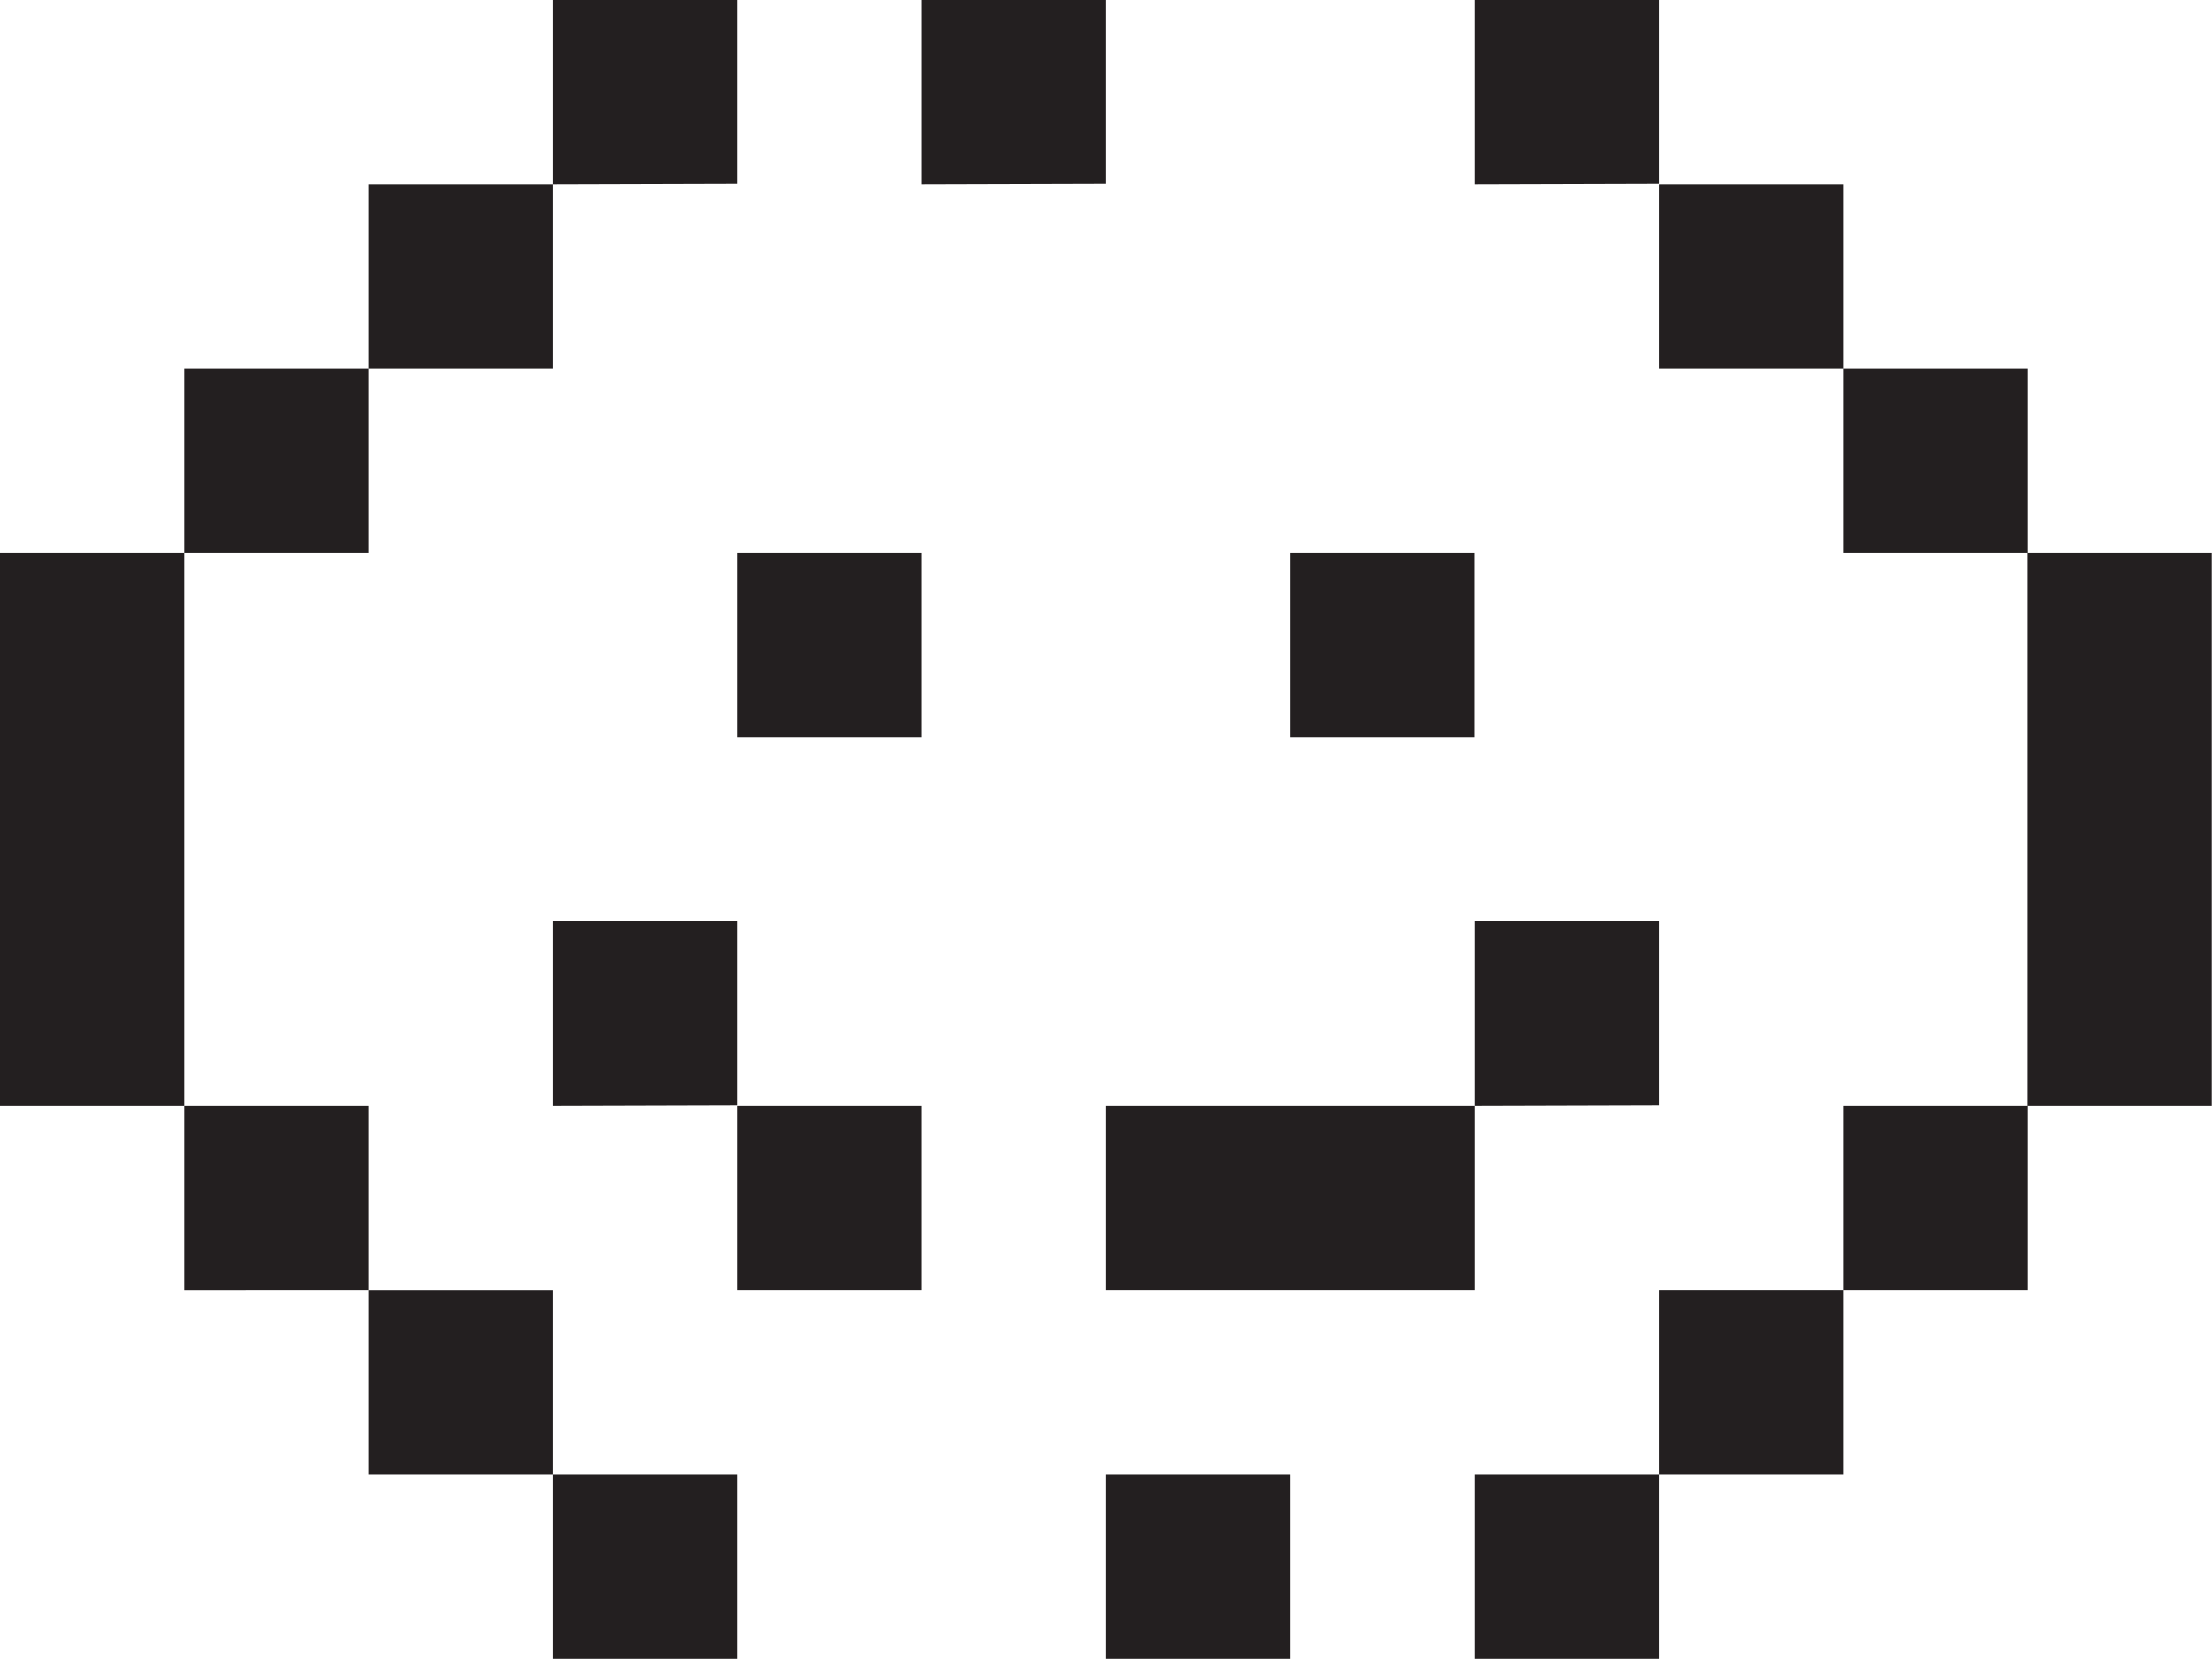 <svg id="Layer_1" data-name="Layer 1" xmlns="http://www.w3.org/2000/svg" viewBox="0 0 86.41 64.81"><defs><style>.cls-1{fill:#231f20;}</style></defs><path class="cls-1" d="M10.8,45.22H3.6V23.62h7.2Zm0-21.6v-7.2H18v7.2Zm0,28.8v-7.2H18v7.2Zm7.2-36V9.22h7.2v7.2Zm0,43.2v-7.2h7.2v7.2Zm7.2-50.4V2h7.2v7.2Zm0,36V38h7.2v7.2Zm0,21.6v-7.2h7.2v7.2Zm7.2-36v-7.2h7.2v7.2Zm0,21.6v-7.2h7.2v7.2Zm7.2-43.2V2h7.2v7.2Zm21.61,43.2H46.8v-7.2H61.21ZM46.8,66.82v-7.2H54v7.2Zm7.2-36v-7.2h7.2v7.2Zm7.21-21.6V2h7.2v7.2Zm0,36V38h7.2v7.2Zm0,21.6v-7.2h7.2v7.2Zm7.2-50.4V9.22h7.2v7.2Zm0,43.2v-7.2h7.2v7.2Zm7.2-36v-7.2h7.2v7.2Zm0,28.8v-7.2h7.2v7.2ZM90,23.62v21.6h-7.2V23.62Z" transform="translate(-3.6 -2.02)"/></svg>
